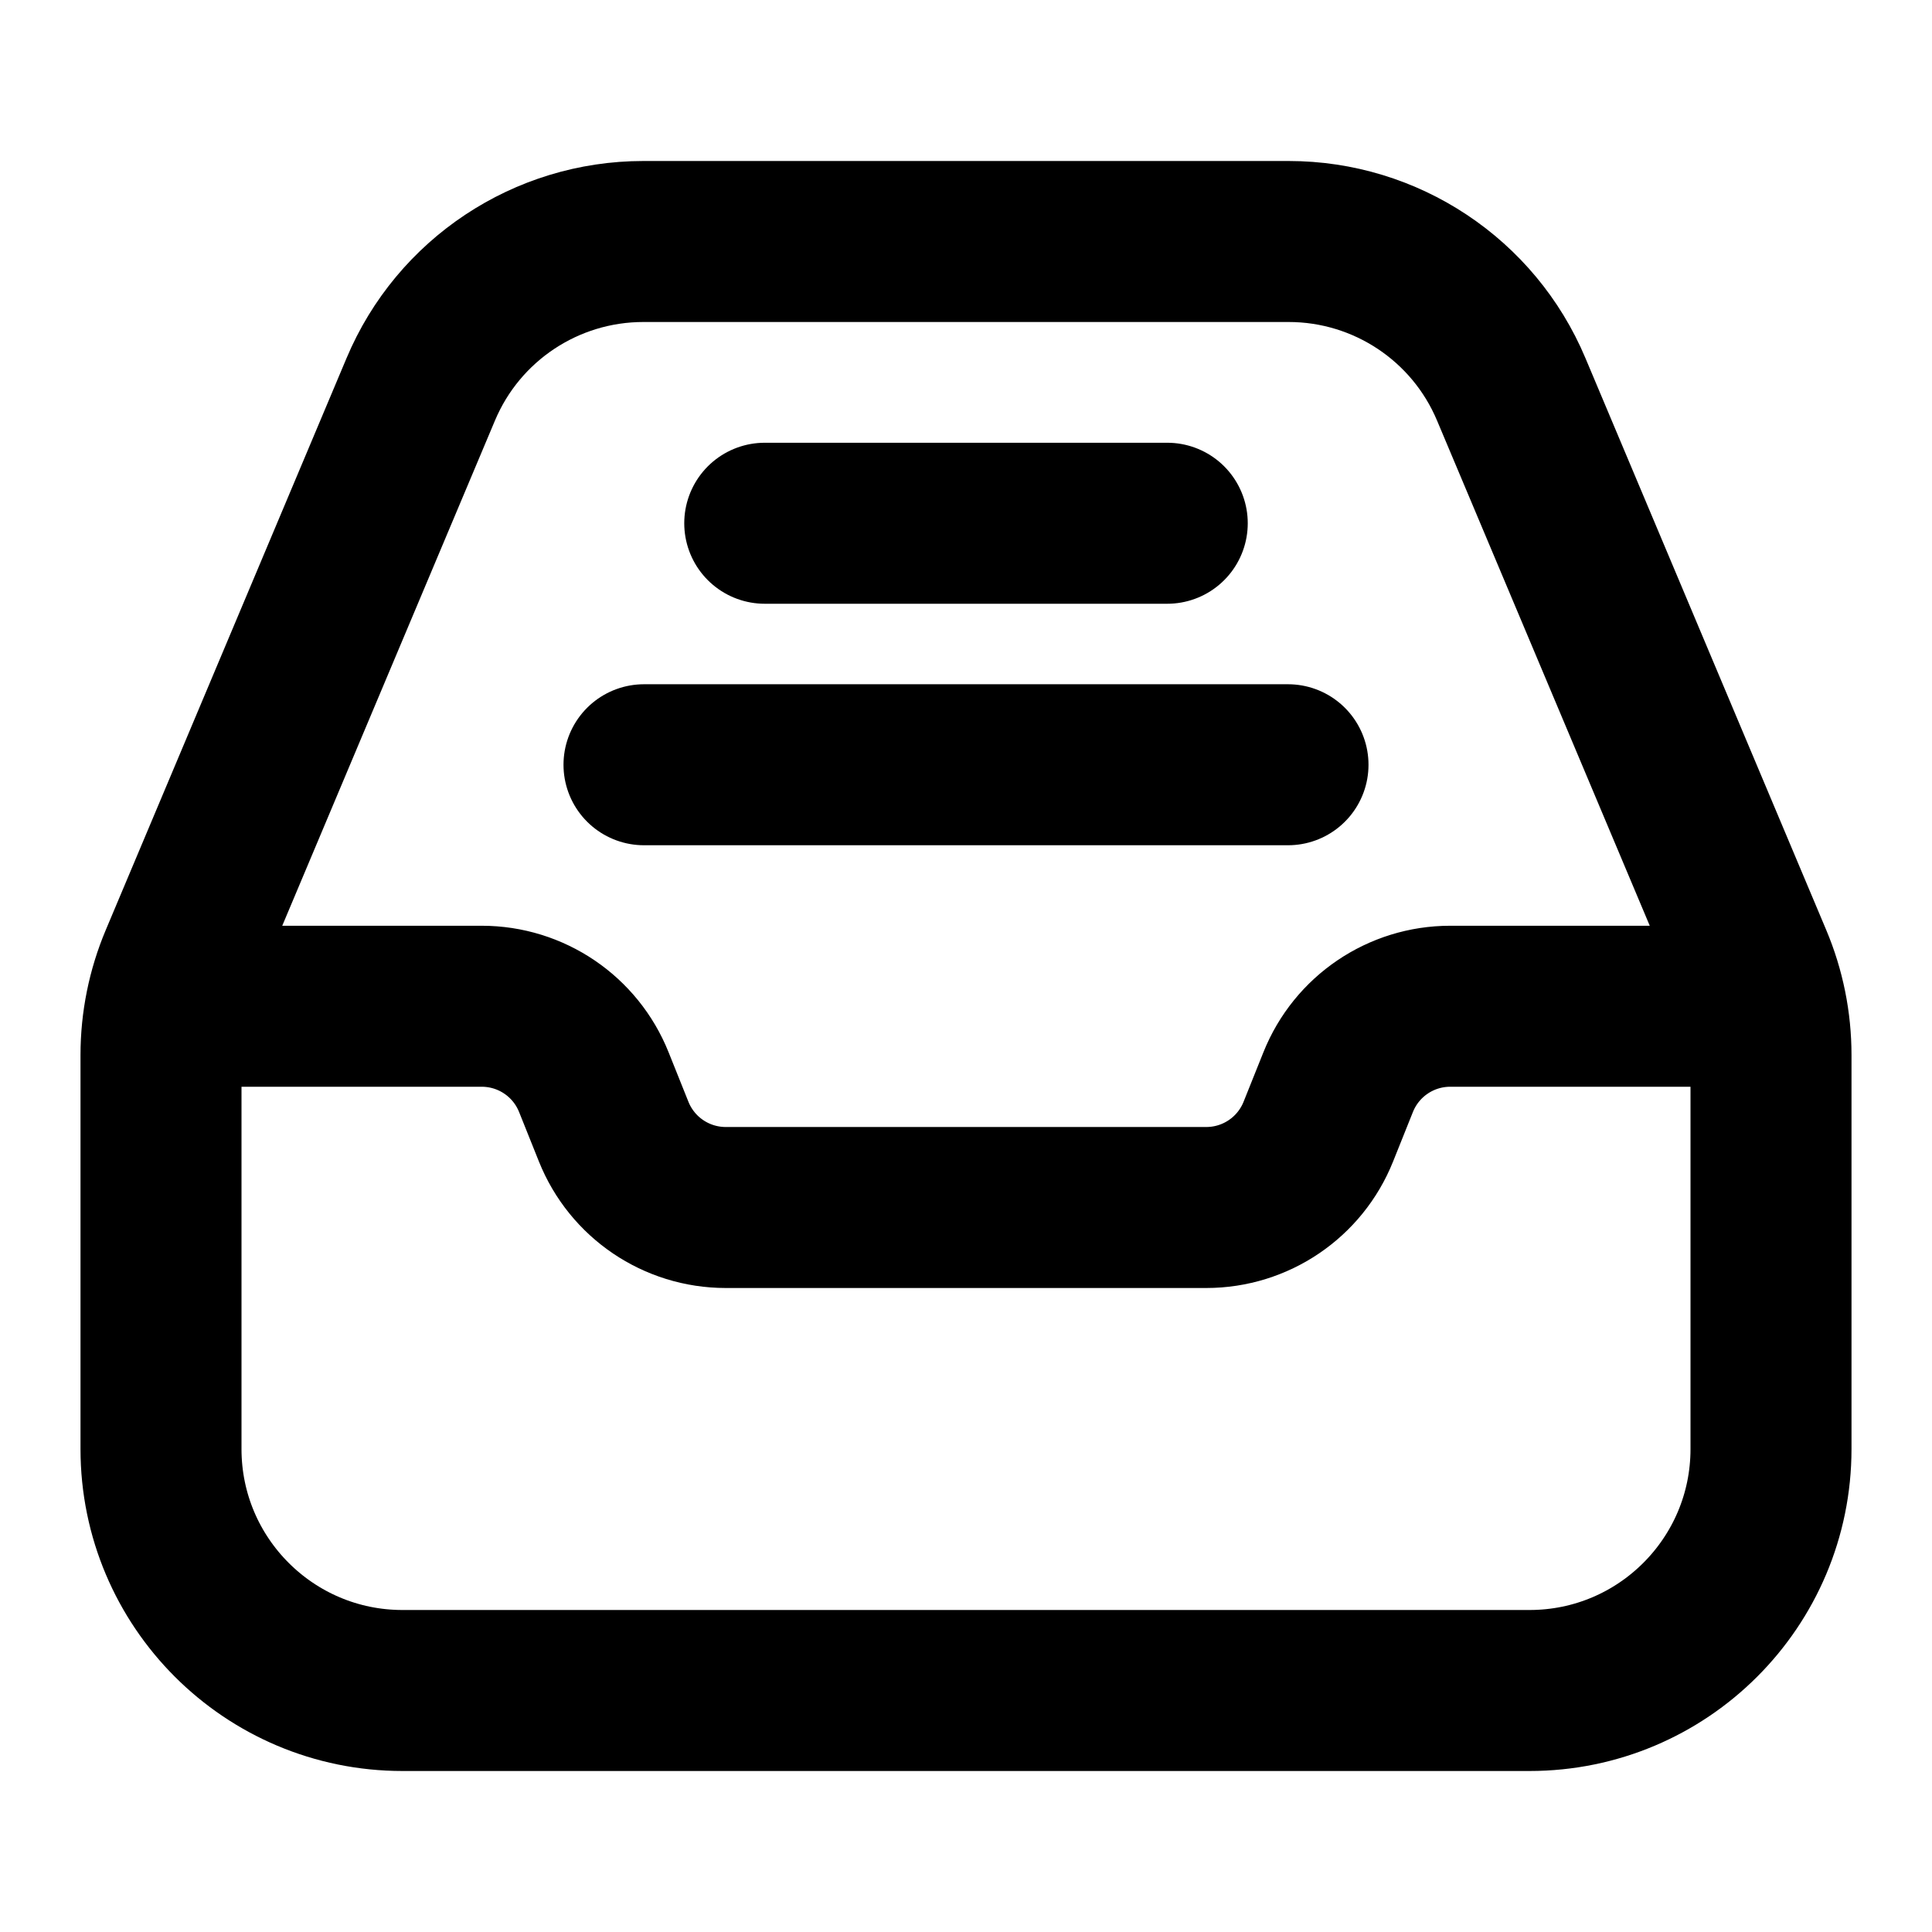 <svg width="24" height="24" viewBox="0 0 24 24" fill="none" xmlns="http://www.w3.org/2000/svg">
<path d="M2.5 12.5H5.984C6.598 12.5 7.149 12.873 7.377 13.443L7.623 14.057C7.851 14.627 8.402 15 9.016 15H14.985C15.598 15 16.149 14.627 16.377 14.057L16.623 13.443C16.851 12.873 17.402 12.5 18.015 12.5H21.5M8 9.5H16M9.5 6.5H14.5M2 13.106V18C2 19.657 3.343 21 5 21H19C20.657 21 22 19.657 22 18V13.106C22 12.706 21.92 12.31 21.765 11.942L18.773 4.836C18.305 3.723 17.215 3 16.008 3H7.992C6.785 3 5.695 3.723 5.227 4.836L2.235 11.942C2.08 12.31 2 12.706 2 13.106Z" stroke="currentColor" stroke-width="2" stroke-linecap="round" stroke-linejoin="round"/>
</svg>
